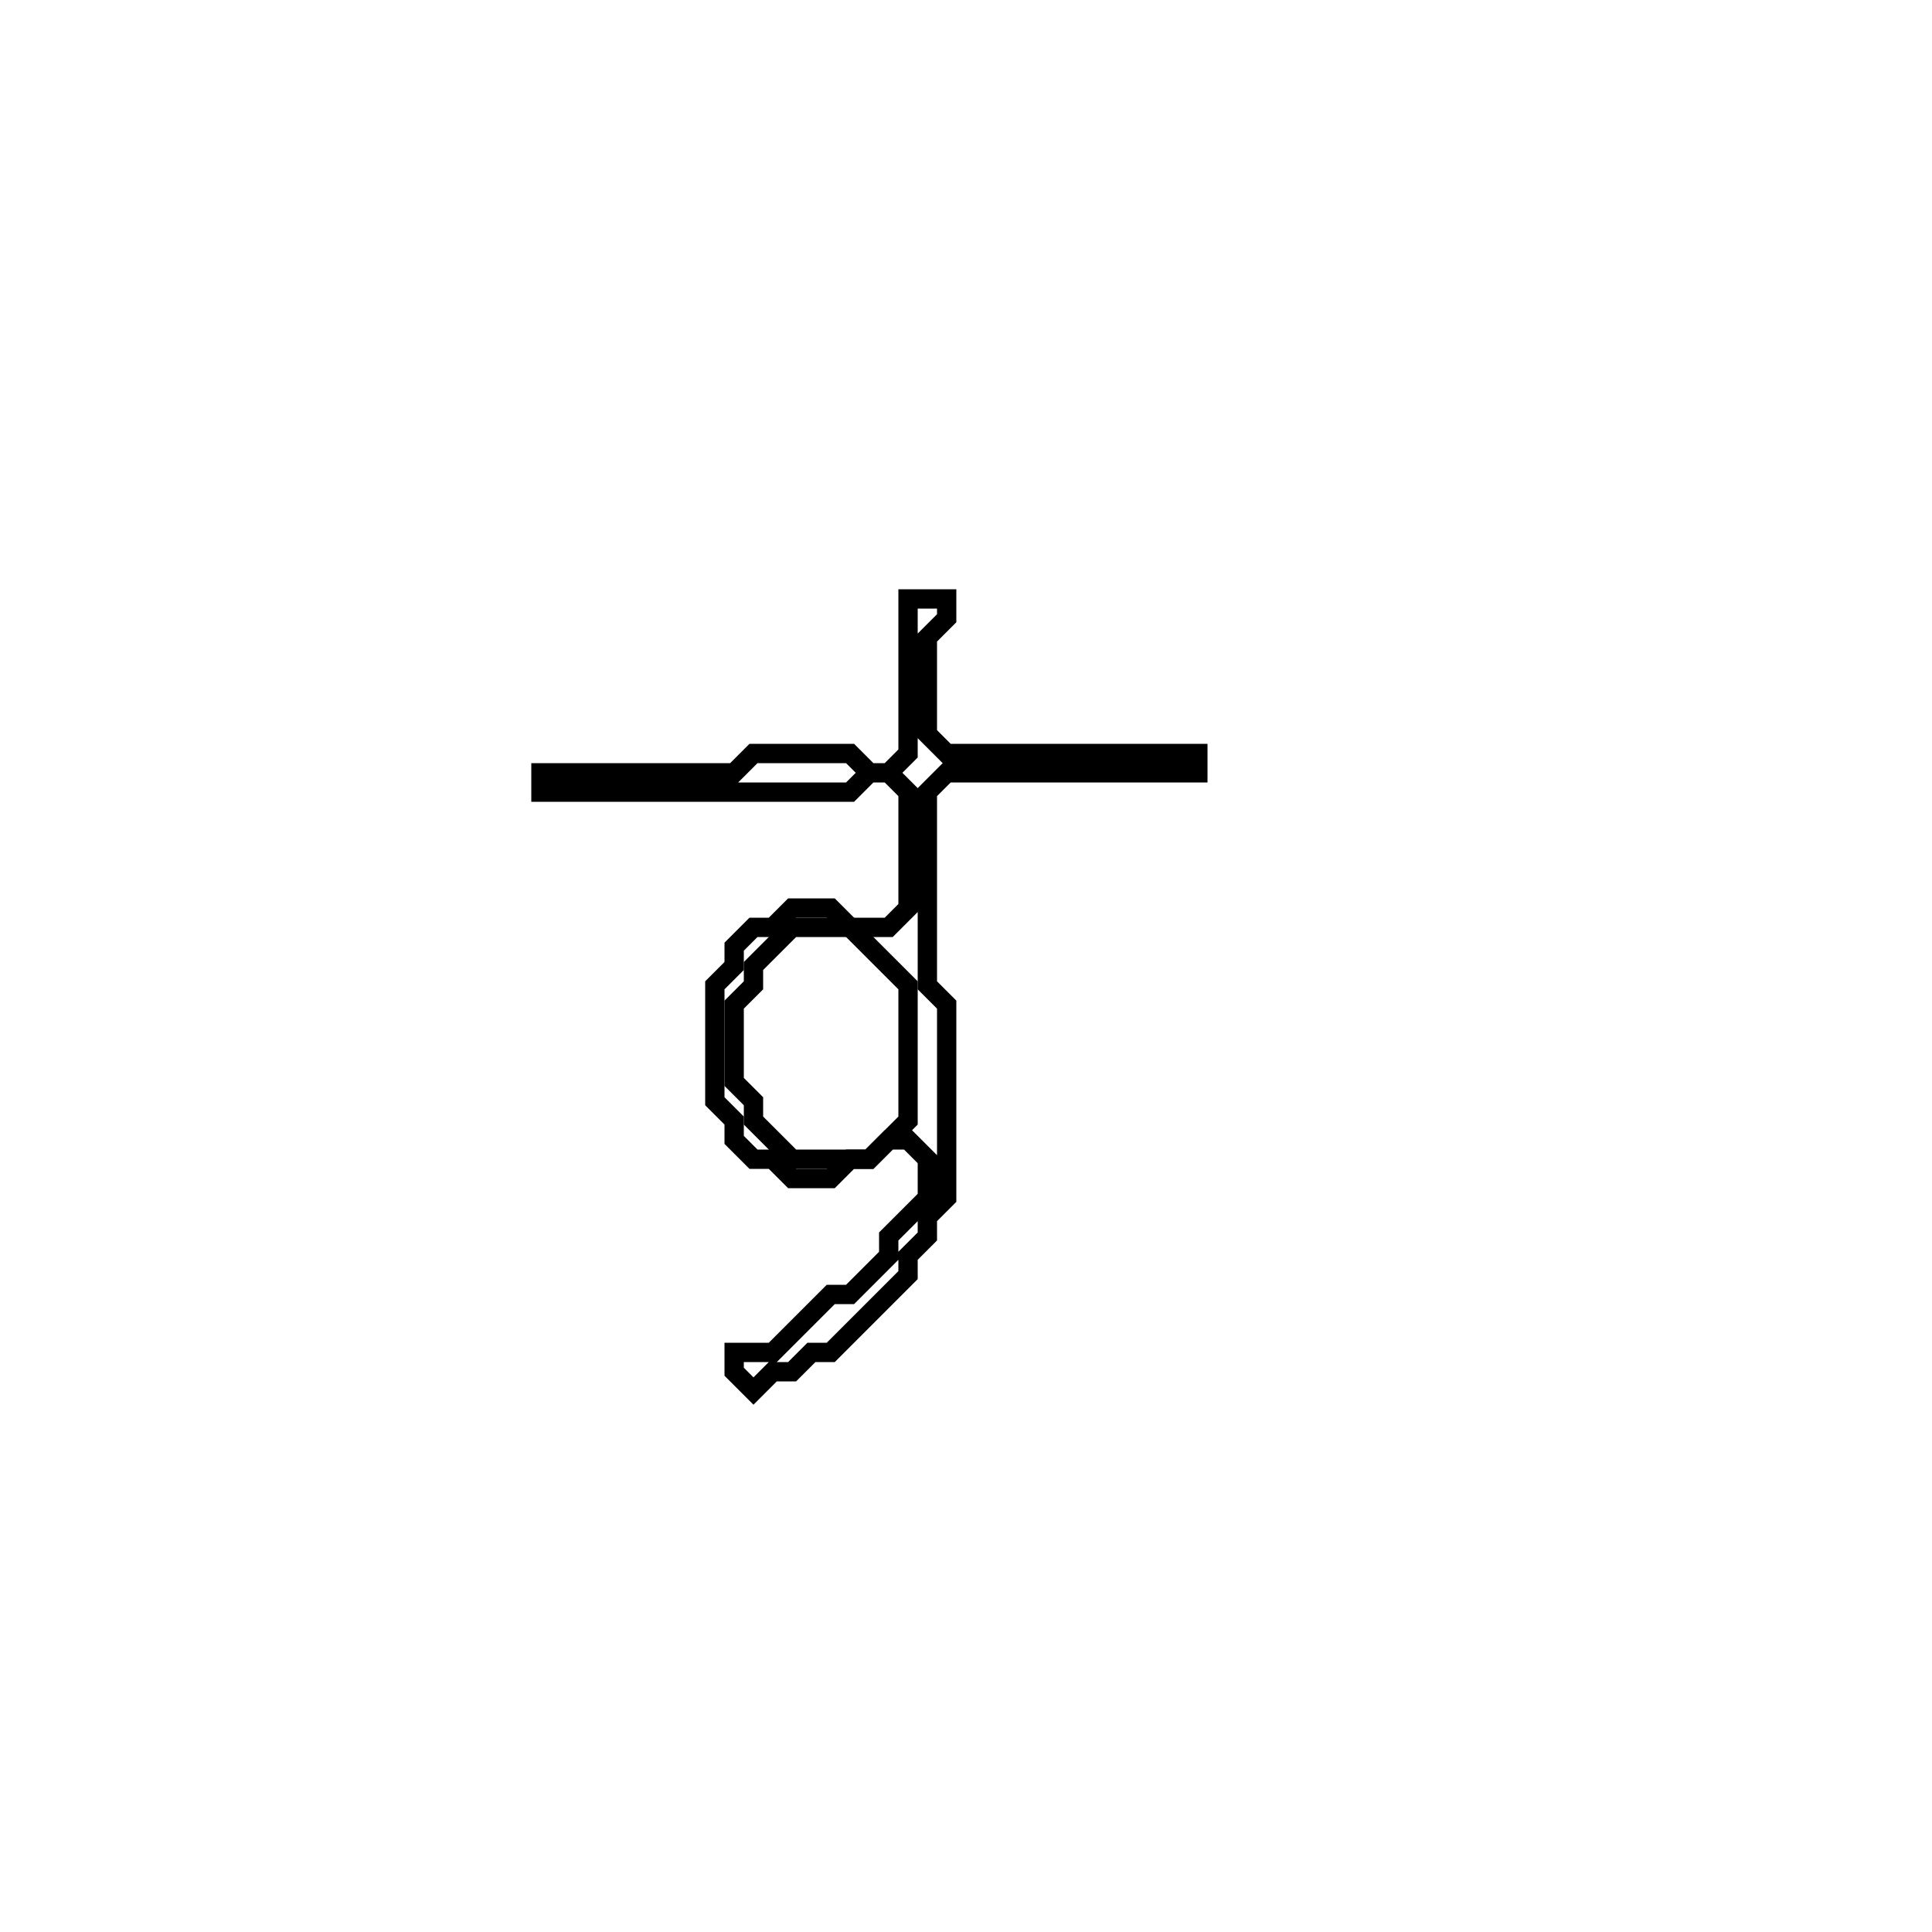 <?xml version="1.0" encoding="utf-8" ?>
<svg baseProfile="full" height="100" version="1.1" width="100" xmlns="http://www.w3.org/2000/svg" xmlns:ev="http://www.w3.org/2001/xml-events" xmlns:xlink="http://www.w3.org/1999/xlink"><defs /><polygon fill="none" id="1" points="47,31 47,39 46,40 45,40 44,39 39,39 38,40 28,40 28,41 44,41 45,40 46,40 47,41 47,47 46,48 44,48 43,47 41,47 40,48 39,48 38,49 38,50 37,51 37,57 38,58 38,59 39,60 40,60 41,61 43,61 44,60 45,60 46,59 47,59 48,60 48,62 46,64 46,65 44,67 43,67 40,70 38,70 38,71 39,72 40,71 41,71 42,70 43,70 47,66 47,65 48,64 48,63 49,62 49,52 48,51 48,41 49,40 62,40 62,39 49,39 48,38 48,33 49,32 49,31" stroke="black" stroke-width="1" /><polygon fill="none" id="2" points="41,48 44,48 47,51 47,58 45,60 41,60 39,58 39,57 38,56 38,52 39,51 39,50" stroke="black" stroke-width="1" /></svg>